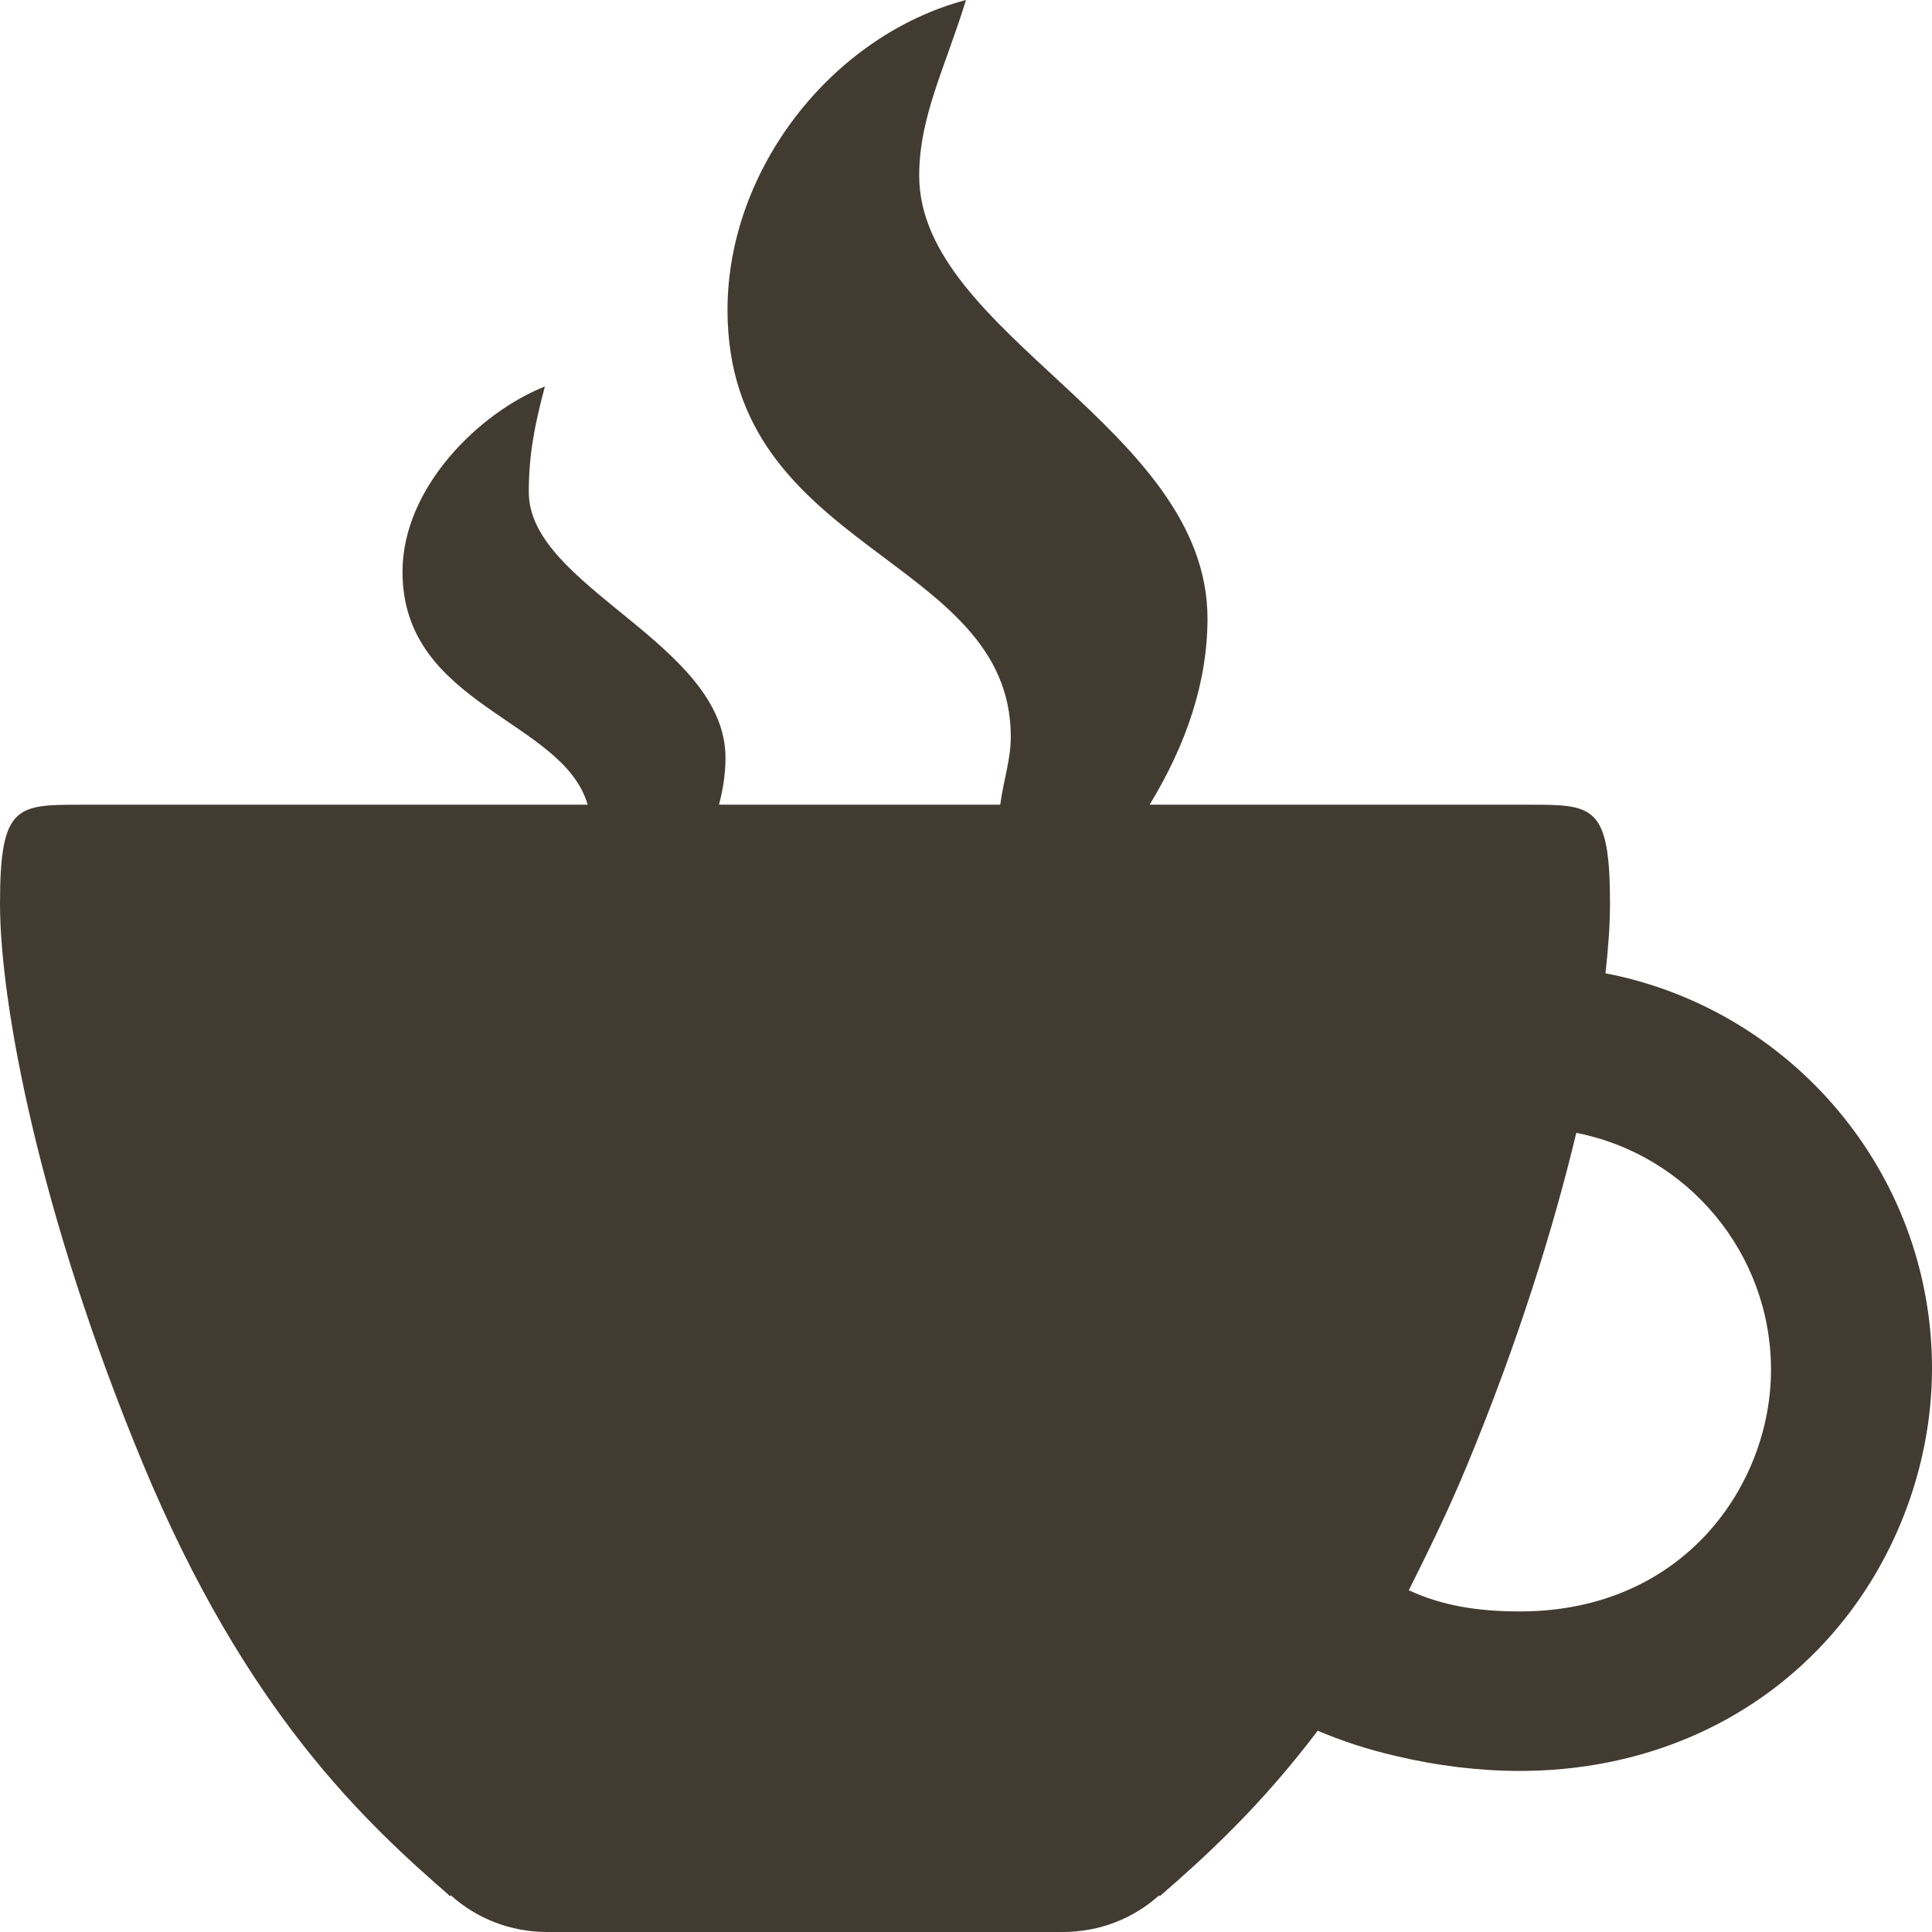 <svg width="27" height="27" viewBox="0 0 27 27" fill="none" xmlns="http://www.w3.org/2000/svg">
<path d="M22.437 13.602C22.479 13.222 22.5 12.899 22.5 12.631C22.5 11.253 22.268 11.246 21.375 11.246H16.066C16.58 10.402 16.875 9.53 16.875 8.644C16.875 5.978 12.846 4.677 12.846 2.455C12.846 1.632 13.205 0.956 13.5 0C11.637 0.492 10.167 2.356 10.167 4.332C10.167 7.729 14.126 7.757 14.126 10.296C14.126 10.613 14.027 10.894 13.978 11.246H10.048C10.104 11.035 10.139 10.81 10.139 10.592C10.139 8.988 7.39 8.208 7.39 6.878C7.39 6.386 7.46 5.978 7.615 5.401C6.708 5.76 5.625 6.808 5.625 7.99C5.625 9.867 7.868 10.05 8.213 11.246H1.125C0.232 11.246 0 11.253 0 12.631C0 14.01 0.541 16.943 1.99 20.438C3.438 23.934 5.112 25.474 6.293 26.501L6.3 26.487C6.659 26.81 7.13 27 7.65 27H14.85C15.37 27 15.841 26.81 16.2 26.487L16.207 26.501C16.84 25.952 17.613 25.249 18.415 24.187C18.745 24.327 19.104 24.447 19.498 24.538C20.088 24.679 20.679 24.749 21.241 24.749C22.929 24.749 24.448 24.102 25.516 22.935C26.459 21.908 27 20.515 27 19.123C27 16.387 25.031 14.101 22.437 13.602ZM21.241 22.52C20.637 22.52 20.145 22.436 19.688 22.224C19.969 21.662 20.243 21.106 20.51 20.459C21.22 18.743 21.712 17.154 22.029 15.832C23.576 16.134 24.75 17.505 24.75 19.144C24.75 20.741 23.541 22.52 21.241 22.52Z" fill="#423B31"/>
</svg>
